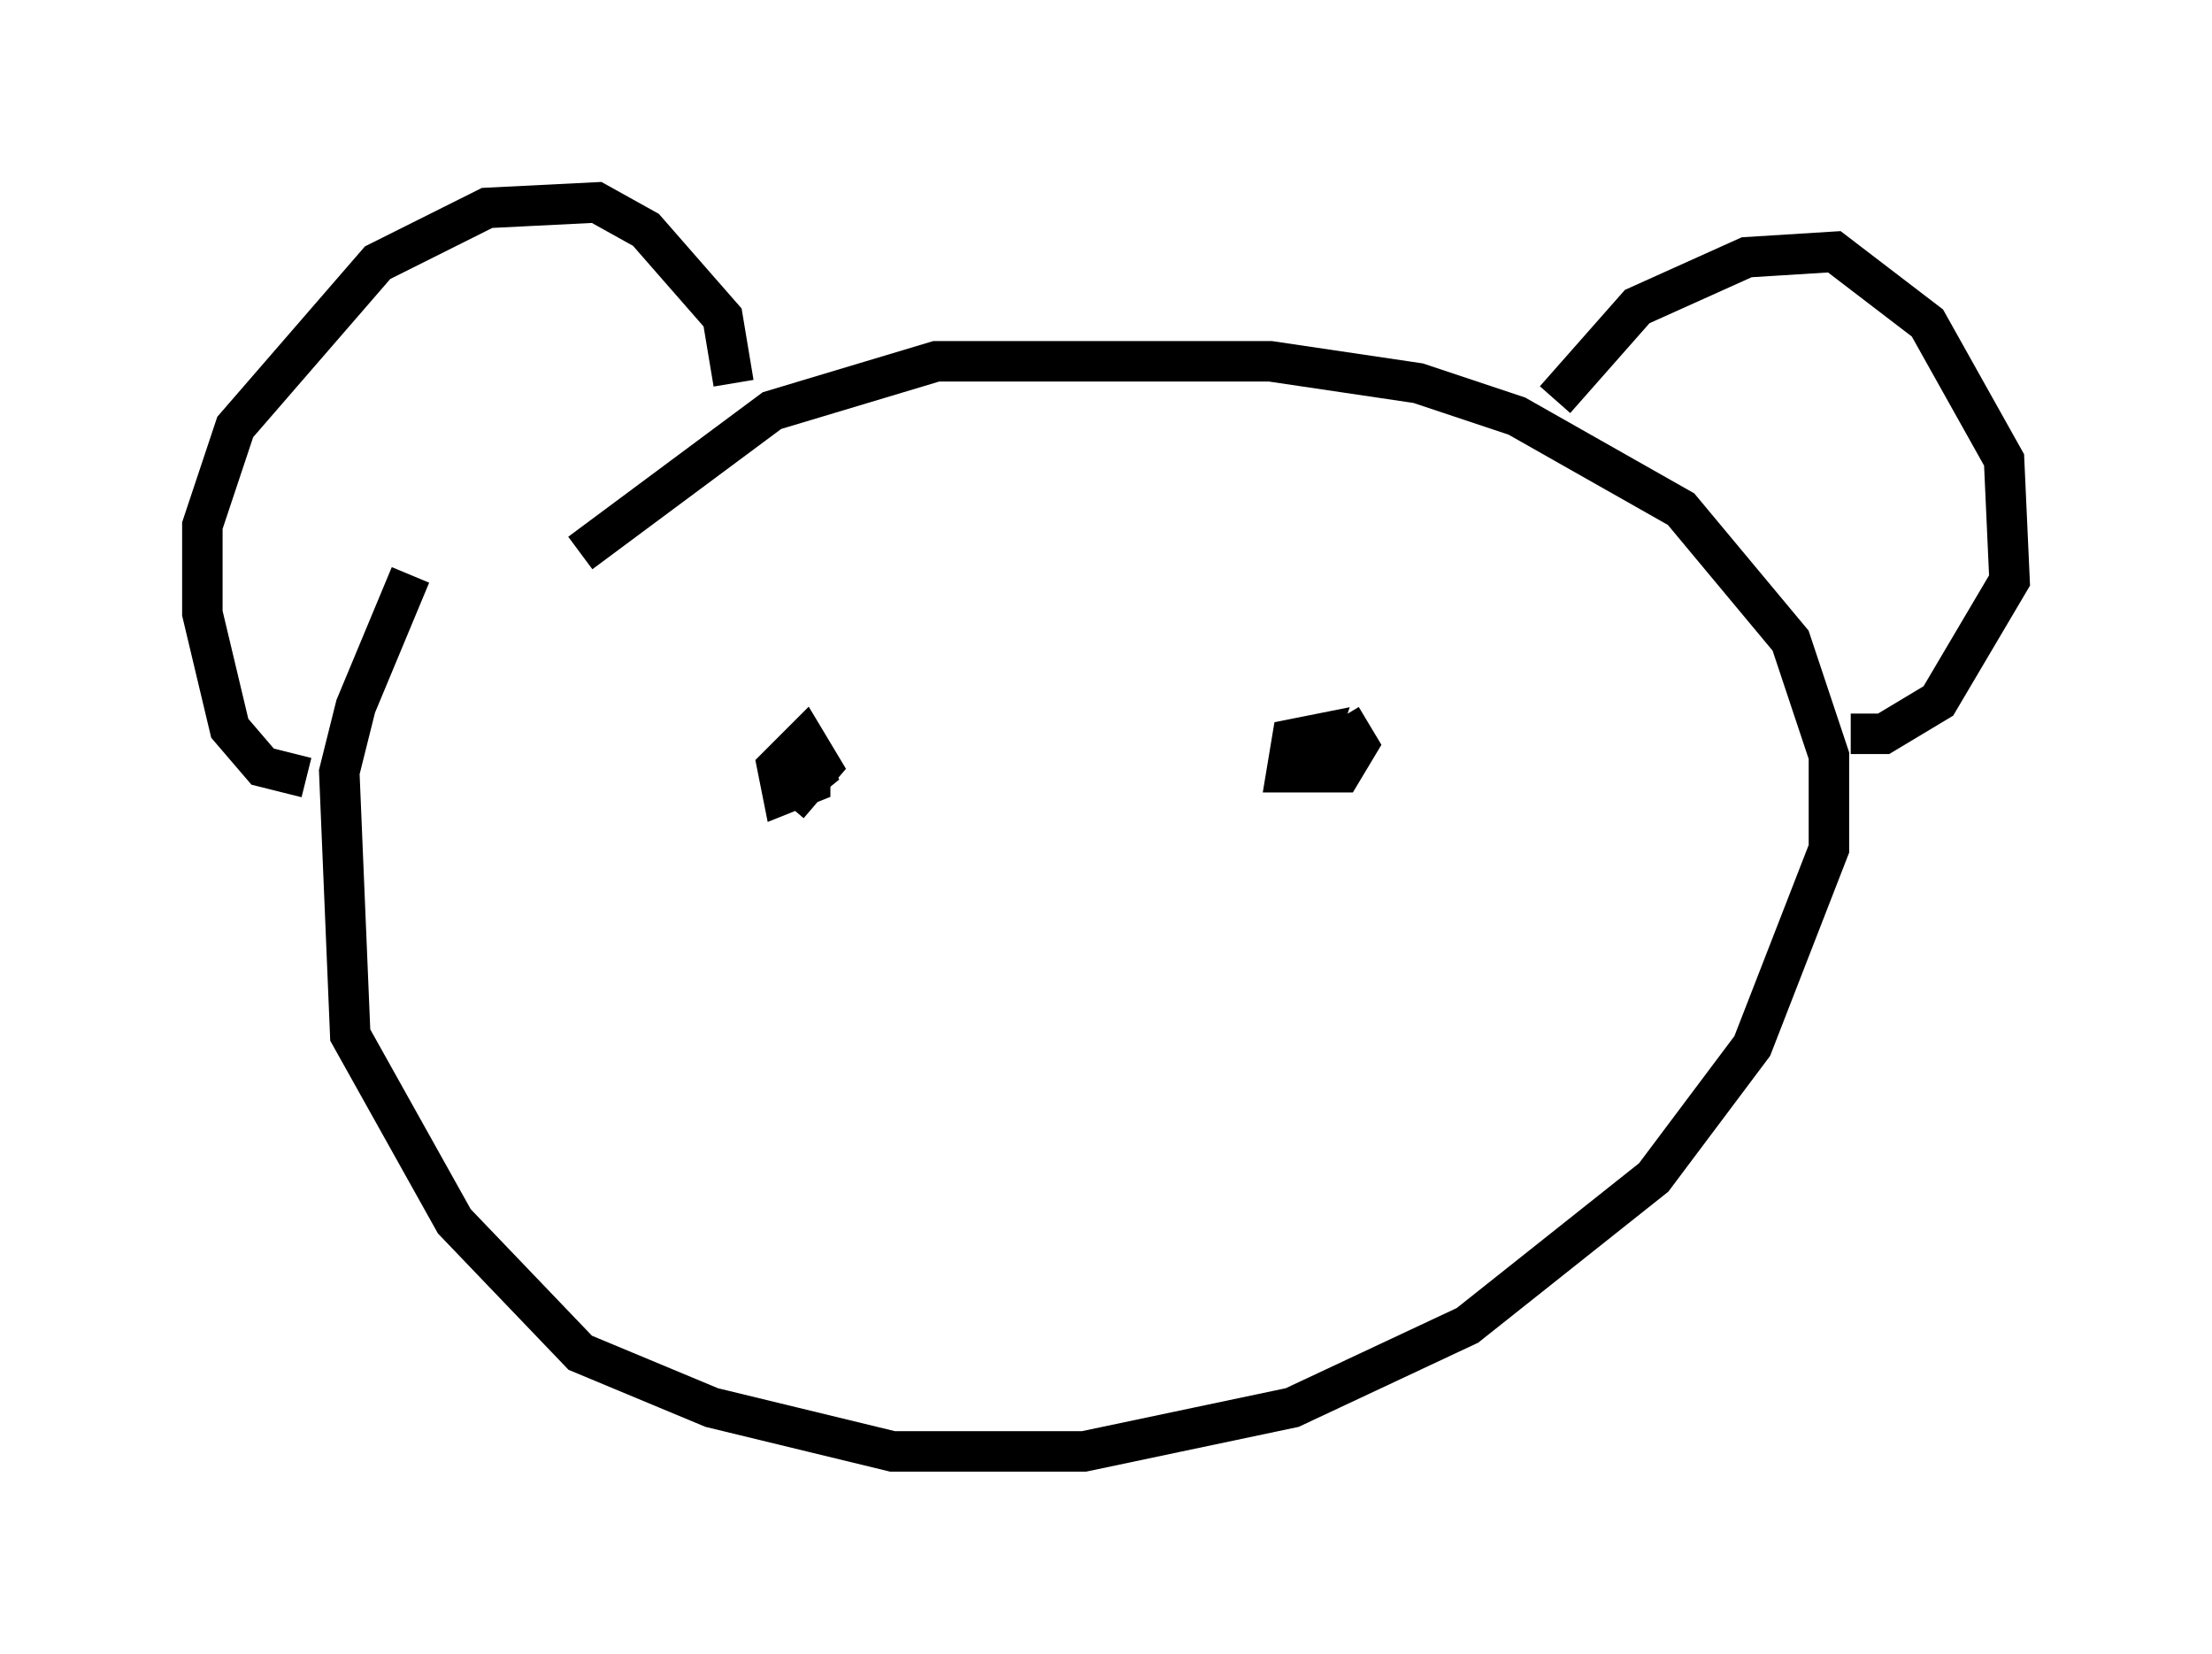 <?xml version="1.0" encoding="utf-8" ?>
<svg baseProfile="full" height="40.852" version="1.1" width="54.654" xmlns="http://www.w3.org/2000/svg" xmlns:ev="http://www.w3.org/2001/xml-events" xmlns:xlink="http://www.w3.org/1999/xlink"><defs /><rect fill="white" height="40.852" width="54.654" x="0" y="0" /><path d="M12.848, 12.578 m-2.706, 1.624 l-1.353, 3.248 -0.406, 1.624 l0.271, 6.495 2.571, 4.601 l3.112, 3.248 3.248, 1.353 l4.465, 1.083 4.736, 0.0 l5.142, -1.083 4.33, -2.03 l4.601, -3.654 2.436, -3.248 l1.894, -4.871 0.0, -2.3 l-0.947, -2.842 -2.706, -3.248 l-4.059, -2.3 -2.436, -0.812 l-3.654, -0.541 -8.254, 0.0 l-4.059, 1.218 -4.736, 3.518 m-6.766, 5.548 l-1.083, -0.271 -0.812, -0.947 l-0.677, -2.842 0.0, -2.165 l0.812, -2.436 3.518, -4.059 l2.706, -1.353 2.706, -0.135 l1.218, 0.677 1.894, 2.165 l0.271, 1.624 m20.297, 0.406 l2.03, -2.3 2.706, -1.218 l2.165, -0.135 2.3, 1.759 l1.894, 3.383 0.135, 2.977 l-1.759, 2.977 -1.353, 0.812 l-0.812, 0.0 m-25.845, 0.541 l0.406, 0.812 -0.677, -0.541 m0.406, -0.271 l0.0, 0.677 -0.677, 0.271 l-0.135, -0.677 0.677, -0.677 l0.406, 0.677 -0.812, 0.947 m13.667, -2.165 l0.406, 0.677 -0.406, 0.677 l-1.353, 0.0 0.135, -0.812 l0.677, -0.135 -0.135, 0.406 " fill="none" stroke="black" stroke-width="1" /></svg>